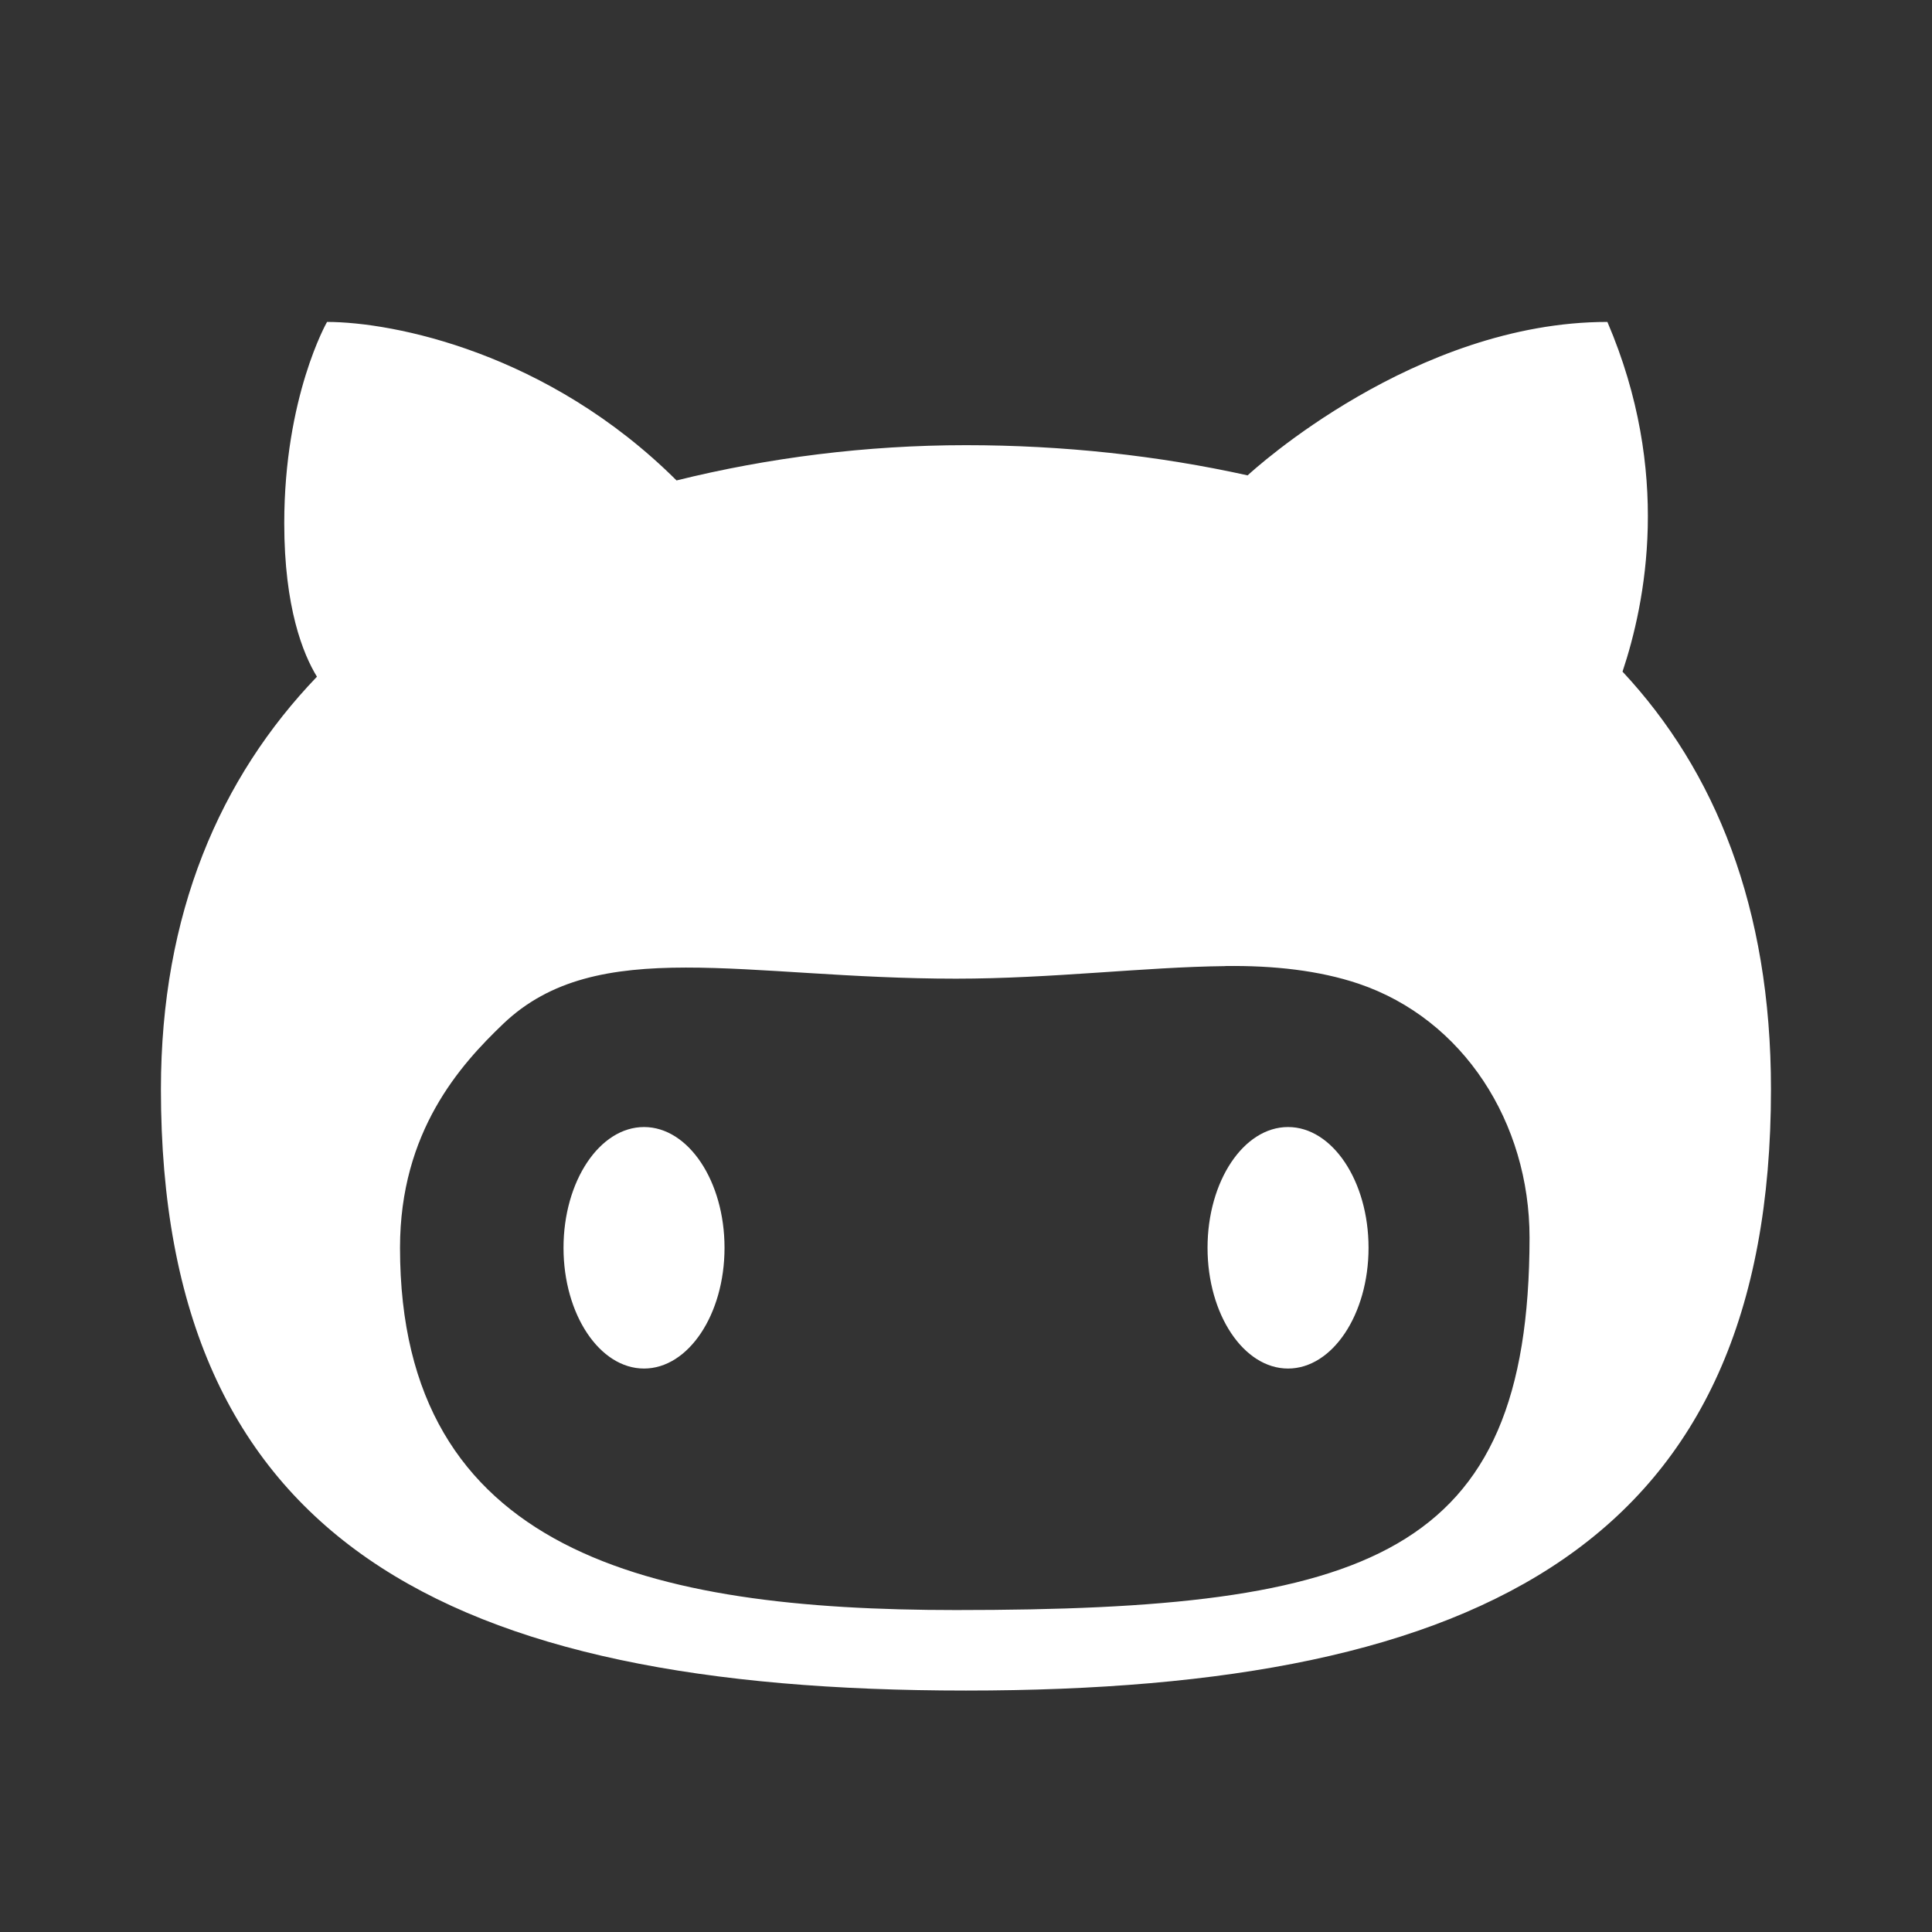 <svg xmlns="http://www.w3.org/2000/svg" xmlns:xlink="http://www.w3.org/1999/xlink" viewBox="0,0,256,256" width="24px" height="24px"><rect x="0" y="0" width="256" height="256" fill="#333333" stroke="none"/><g fill="#ffffff" fill-rule="nonzero" stroke="none" stroke-width="1" stroke-linecap="butt" stroke-linejoin="miter" stroke-miterlimit="10" stroke-dasharray="" stroke-dashoffset="0" font-family="none" font-weight="none" font-size="none" text-anchor="none" style="mix-blend-mode: normal"><g transform="scale(10.667,10.667)"><path d="M4.062,4c0,0 -0.531,0.926 -0.531,2.5c0,1.047 0.234,1.625 0.406,1.906c-1.203,1.254 -1.938,2.941 -1.938,5.125c0,5.594 3.527,7.469 10,7.469c6.473,0 10,-1.875 10,-7.469c0,-2.262 -0.695,-3.957 -1.844,-5.188c0.285,-0.855 0.613,-2.473 -0.188,-4.344c-2.387,0 -4.398,1.84 -4.469,1.906c-1.113,-0.246 -2.289,-0.375 -3.5,-0.375c-1.238,0 -2.457,0.156 -3.594,0.438c-1.598,-1.59 -3.52,-1.969 -4.344,-1.969zM15.219,12c0.602,-0.008 1.168,0.055 1.656,0.219c1.305,0.441 2.125,1.727 2.125,3.156c-0.004,3.965 -2.004,4.625 -7.125,4.625c-3.809,0 -6.906,-0.715 -6.906,-4.5c0,-1.445 0.75,-2.273 1.281,-2.781c1.168,-1.117 3.008,-0.562 5.625,-0.562c1.188,0 2.34,-0.145 3.344,-0.156zM8,14c-0.551,0 -1,0.672 -1,1.5c0,0.828 0.449,1.5 1,1.5c0.551,0 1,-0.672 1,-1.5c0,-0.828 -0.449,-1.5 -1,-1.5zM16,14c-0.551,0 -1,0.672 -1,1.5c0,0.828 0.449,1.5 1,1.5c0.551,0 1,-0.672 1,-1.5c0,-0.828 -0.449,-1.5 -1,-1.5z"></path></g></g></svg>